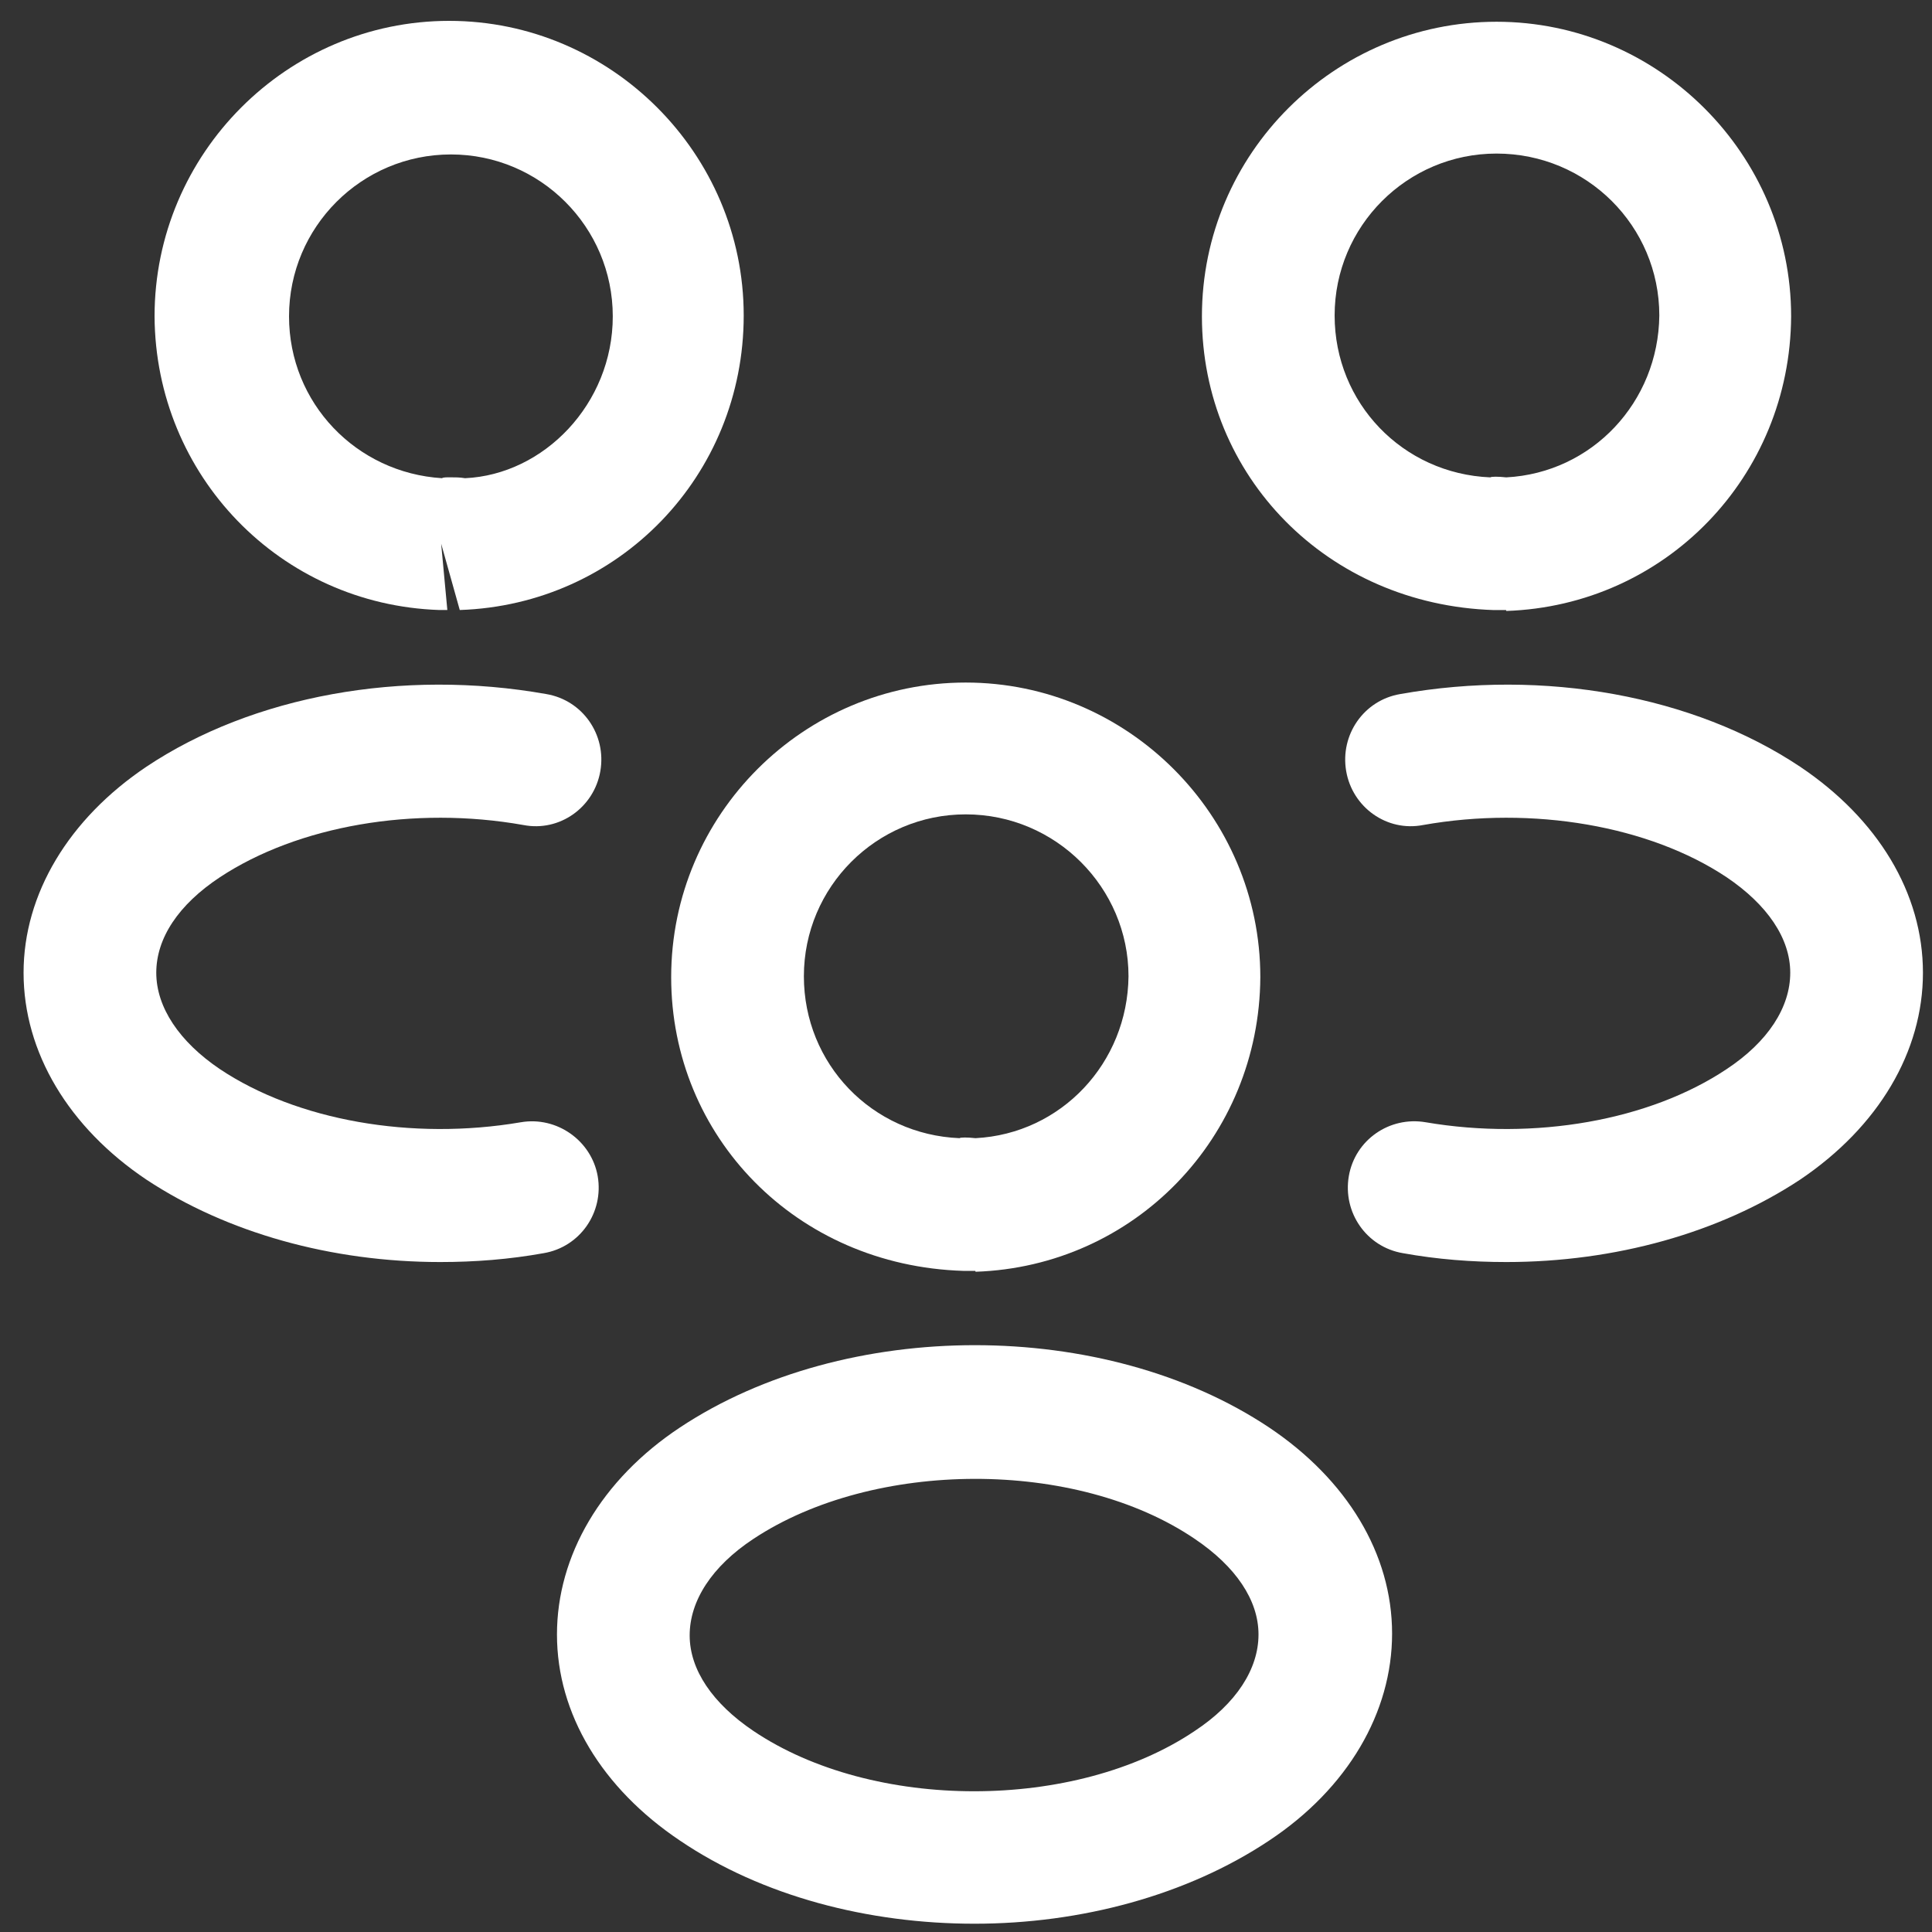 <svg width="35" height="35" viewBox="0 0 35 35" fill="none" xmlns="http://www.w3.org/2000/svg">
<rect x="0" y="0" width="35" height="35" fill="#333333" stroke="none"/>
<path d="M27.271 11.052C27.223 11.052 27.191 11.052 27.143 11.052H27.063C24.034 10.955 21.774 8.615 21.774 5.731C21.774 2.782 24.178 0.394 27.111 0.394C30.044 0.394 32.448 2.798 32.448 5.731C32.432 8.632 30.172 10.971 27.287 11.068C27.287 11.052 27.287 11.052 27.271 11.052ZM27.111 2.782C25.492 2.782 24.178 4.096 24.178 5.715C24.178 7.301 25.412 8.583 26.999 8.648C27.015 8.632 27.143 8.632 27.287 8.648C28.842 8.567 30.044 7.285 30.06 5.715C30.06 4.096 28.746 2.782 27.111 2.782Z" fill="white"/>
<path d="M27.288 22.863C26.663 22.863 26.038 22.815 25.413 22.702C24.755 22.59 24.323 21.965 24.435 21.308C24.547 20.651 25.172 20.218 25.829 20.331C27.8 20.667 29.884 20.299 31.278 19.369C32.031 18.872 32.432 18.247 32.432 17.622C32.432 16.997 32.015 16.388 31.278 15.891C29.884 14.962 27.768 14.593 25.781 14.946C25.124 15.074 24.499 14.625 24.387 13.968C24.275 13.311 24.707 12.686 25.364 12.574C27.977 12.109 30.685 12.606 32.608 13.888C34.019 14.834 34.836 16.18 34.836 17.622C34.836 19.049 34.035 20.411 32.608 21.372C31.15 22.334 29.259 22.863 27.288 22.863Z" fill="white"/>
<path d="M7.992 11.051C7.976 11.051 7.96 11.051 7.96 11.051C5.076 10.955 2.816 8.615 2.8 5.731C2.8 2.782 5.204 0.378 8.137 0.378C11.069 0.378 13.473 2.782 13.473 5.715C13.473 8.615 11.214 10.955 8.329 11.051L7.992 9.849L8.104 11.051C8.072 11.051 8.024 11.051 7.992 11.051ZM8.153 8.647C8.249 8.647 8.329 8.647 8.425 8.663C9.851 8.599 11.101 7.317 11.101 5.731C11.101 4.112 9.787 2.798 8.169 2.798C6.55 2.798 5.236 4.112 5.236 5.731C5.236 7.301 6.454 8.567 8.008 8.663C8.024 8.647 8.088 8.647 8.153 8.647Z" fill="white"/>
<path d="M7.976 22.863C6.004 22.863 4.113 22.334 2.655 21.372C1.245 20.427 0.427 19.064 0.427 17.622C0.427 16.196 1.245 14.834 2.655 13.888C4.578 12.606 7.286 12.109 9.899 12.574C10.556 12.686 10.989 13.311 10.876 13.968C10.764 14.625 10.139 15.074 9.482 14.946C7.495 14.593 5.395 14.962 3.985 15.891C3.232 16.388 2.831 16.997 2.831 17.622C2.831 18.247 3.248 18.872 3.985 19.369C5.379 20.299 7.463 20.667 9.434 20.331C10.091 20.218 10.716 20.667 10.828 21.308C10.941 21.965 10.508 22.59 9.851 22.702C9.226 22.815 8.601 22.863 7.976 22.863Z" fill="white"/>
<path d="M17.656 23.023C17.608 23.023 17.576 23.023 17.527 23.023H17.447C14.418 22.927 12.159 20.587 12.159 17.702C12.159 14.753 14.563 12.365 17.495 12.365C20.428 12.365 22.832 14.769 22.832 17.702C22.816 20.603 20.556 22.942 17.672 23.039C17.672 23.023 17.672 23.023 17.656 23.023ZM17.495 14.753C15.877 14.753 14.563 16.067 14.563 17.686C14.563 19.273 15.797 20.555 17.383 20.619C17.399 20.603 17.527 20.603 17.672 20.619C19.226 20.539 20.428 19.256 20.444 17.686C20.444 16.083 19.13 14.753 17.495 14.753Z" fill="white"/>
<path d="M17.655 34.85C15.732 34.85 13.808 34.353 12.318 33.344C10.908 32.398 10.09 31.052 10.09 29.61C10.09 28.183 10.892 26.805 12.318 25.86C15.315 23.872 20.011 23.872 22.991 25.86C24.402 26.805 25.219 28.151 25.219 29.594C25.219 31.02 24.418 32.398 22.991 33.344C21.501 34.337 19.578 34.85 17.655 34.85ZM13.648 27.879C12.895 28.376 12.494 29.001 12.494 29.626C12.494 30.251 12.911 30.86 13.648 31.357C15.812 32.815 19.482 32.815 21.645 31.357C22.398 30.86 22.799 30.235 22.799 29.61C22.799 28.985 22.383 28.376 21.645 27.879C19.498 26.421 15.828 26.436 13.648 27.879Z" fill="white"/>
</svg>

